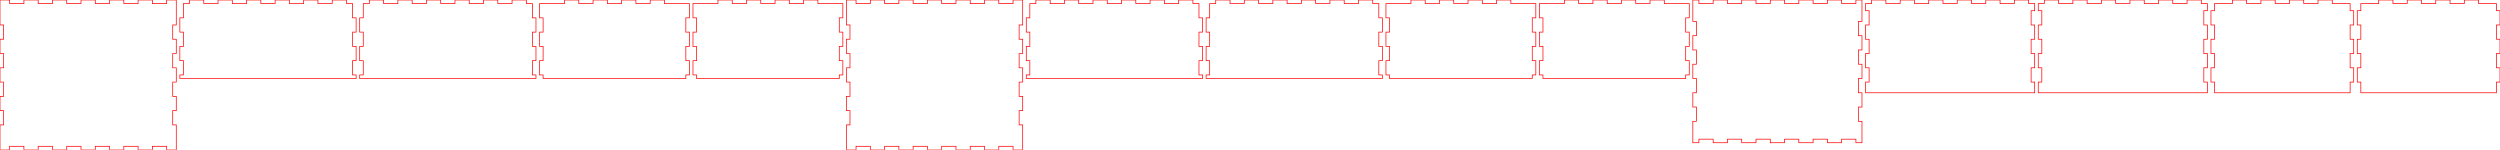 <svg width=" 3503 " height=" 210 ">

<polygon points="0,0 5,0 13.5,0 13.5,5 33.5,5 33.5,0 53.5,0 53.5,5 73.5,5 73.5,0 93.5,0 93.5,5 113.5,5 113.5,0 133.5,0 133.5,5 153.5,5 153.5,0 173.5,0 173.5,5 193.5,5 193.5,0 213.5,0 213.5,5 233.5,5 233.5,0 242.0,0 247.0,0 247.0,5 247.0,15.0 247.0,35.0 242.0,35.0 242.0,55.0 247.0,55.0 247.0,75.0 242.0,75.0 242.0,95.0 247.0,95.0 247.0,115.0 242.0,115.0 242.0,135.0 247.0,135.0 247.0,155.0 242.0,155.0 242.0,175.0 247.0,175.0 247.0,195.0 247.0,205.0 247.0,210.0 242.0,210.0 233.5,210.0 233.5,205.0 213.5,205.0 213.5,210.0 193.5,210.0 193.5,205.0 173.5,205.0 173.5,210.0 153.5,210.0 153.5,205.0 133.5,205.0 133.5,210.0 113.5,210.0 113.5,205.0 93.5,205.0 93.5,210.0 73.5,210.0 73.5,205.0 53.5,205.0 53.5,210.0 33.5,210.0 33.5,205.0 13.5,205.0 13.5,210.0 5.0,210.0 0.0,210.0 0.0,205.0 0.0,195.0 0.0,175.0 5.0,175.0 5.0,155.0 0.0,155.0 0.0,135.0 5.0,135.0 5.0,115.0 0.0,115.0 0.0,95.0 5.0,95.0 5.0,75.0 0.0,75.0 0.0,55.0 5.0,55.0 5.0,35.0 0.0,35.0 0.0,15.0 0.0,5.0 0.0,0.0" style="fill:none;stroke:red;stroke-width:1"/>

<polygon points="257,5 265.5,5 265.5,0 285.5,0 285.5,5 305.5,5 305.5,0 325.5,0 325.5,5 345.5,5 345.5,0 365.5,0 365.5,5 385.5,5 385.5,0 405.5,0 405.5,5 425.5,5 425.5,0 445.5,0 445.5,5 465.5,5 465.5,0 485.5,0 485.5,5 494.0,5 494.0,25 499.0,25 499.0,45 494.0,45 494.0,65 499.0,65 499.0,85 494.0,85 494.0,105 499.0,105 499.0,110 252.0,110 252.0,105 257.0,105 257.0,85 252.0,85 252.0,65 257.0,65 257.0,45 252.0,45 252.0,25 257.0,25 257.0,5" style="fill:none;stroke:red;stroke-width:1"/>

<polygon points="509,5 517.5,5 517.5,0 537.5,0 537.5,5 557.5,5 557.5,0 577.5,0 577.5,5 597.5,5 597.5,0 617.5,0 617.5,5 637.5,5 637.5,0 657.5,0 657.5,5 677.5,5 677.5,0 697.5,0 697.5,5 717.5,5 717.5,0 737.5,0 737.5,5 746.0,5 746.0,25 751.0,25 751.0,45 746.0,45 746.0,65 751.0,65 751.0,85 746.0,85 746.0,105 751.0,105 751.0,110 504.0,110 504.0,105 509.0,105 509.0,85 504.0,85 504.0,65 509.0,65 509.0,45 504.0,45 504.0,25 509.0,25 509.0,5" style="fill:none;stroke:red;stroke-width:1"/>

<polygon points="761,5 771.0,5 791.0,5 791.0,0 811.0,0 811.0,5 831.0,5 831.0,0 851.0,0 851.0,5 871.0,5 871.0,0 891.0,0 891.0,5 911.0,5 911.0,0 931.0,0 931.0,5 951.0,5 961.0,5 966.0,5 966.0,25 961.0,25 961.0,45 966.0,45 966.0,65 961.0,65 961.0,85 966.0,85 966.0,105 961.0,105 961.0,110 761.0,110 761.0,105 756.0,105 756.0,85 761.0,85 761.0,65 756.0,65 756.0,45 761.0,45 761.0,25 756.0,25 756.0,5 761.0,5" style="fill:none;stroke:red;stroke-width:1"/>

<polygon points="976,5 986.0,5 1006.0,5 1006.0,0 1026.0,0 1026.0,5 1046.0,5 1046.0,0 1066.0,0 1066.0,5 1086.0,5 1086.0,0 1106.0,0 1106.0,5 1126.0,5 1126.0,0 1146.0,0 1146.0,5 1166.0,5 1176.0,5 1181.0,5 1181.0,25 1176.0,25 1176.0,45 1181.0,45 1181.0,65 1176.0,65 1176.0,85 1181.0,85 1181.0,105 1176.0,105 1176.0,110 976.0,110 976.0,105 971.0,105 971.0,85 976.0,85 976.0,65 971.0,65 971.0,45 976.0,45 976.0,25 971.0,25 971.0,5 976.0,5" style="fill:none;stroke:red;stroke-width:1"/>

<polygon points="1186,0 1191,0 1199.5,0 1199.5,5 1219.5,5 1219.5,0 1239.5,0 1239.5,5 1259.5,5 1259.5,0 1279.5,0 1279.5,5 1299.5,5 1299.5,0 1319.5,0 1319.5,5 1339.5,5 1339.5,0 1359.5,0 1359.5,5 1379.5,5 1379.5,0 1399.5,0 1399.5,5 1419.5,5 1419.5,0 1428.0,0 1433.0,0 1433.0,5 1433.0,15.0 1433.0,35.0 1428.0,35.0 1428.0,55.0 1433.0,55.0 1433.0,75.0 1428.0,75.0 1428.0,95.0 1433.0,95.0 1433.0,115.0 1428.0,115.0 1428.0,135.0 1433.0,135.0 1433.0,155.0 1428.0,155.0 1428.0,175.0 1433.0,175.0 1433.0,195.0 1433.0,205.0 1433.0,210.0 1428.0,210.0 1419.5,210.0 1419.5,205.0 1399.5,205.0 1399.5,210.0 1379.5,210.0 1379.5,205.0 1359.5,205.0 1359.5,210.0 1339.5,210.0 1339.5,205.0 1319.5,205.0 1319.5,210.0 1299.5,210.0 1299.5,205.0 1279.5,205.0 1279.5,210.0 1259.5,210.0 1259.5,205.0 1239.5,205.0 1239.5,210.0 1219.5,210.0 1219.5,205.0 1199.5,205.0 1199.5,210.0 1191.0,210.0 1186.0,210.0 1186.0,205.0 1186.0,195.0 1186.0,175.0 1191.0,175.0 1191.0,155.0 1186.0,155.0 1186.0,135.0 1191.0,135.0 1191.0,115.0 1186.0,115.0 1186.0,95.0 1191.0,95.0 1191.0,75.0 1186.0,75.0 1186.0,55.0 1191.0,55.0 1191.0,35.0 1186.0,35.0 1186.0,15.0 1186.0,5.0 1186.0,0.0" style="fill:none;stroke:red;stroke-width:1"/>

<polygon points="1443,5 1451.5,5 1451.5,0 1471.5,0 1471.5,5 1491.5,5 1491.5,0 1511.5,0 1511.5,5 1531.5,5 1531.5,0 1551.5,0 1551.5,5 1571.5,5 1571.5,0 1591.5,0 1591.5,5 1611.5,5 1611.5,0 1631.5,0 1631.5,5 1651.5,5 1651.5,0 1671.5,0 1671.5,5 1680.0,5 1680.0,25 1685.0,25 1685.0,45 1680.0,45 1680.0,65 1685.0,65 1685.0,85 1680.0,85 1680.0,105 1685.0,105 1685.0,110 1438.0,110 1438.0,105 1443.0,105 1443.0,85 1438.0,85 1438.0,65 1443.0,65 1443.0,45 1438.0,45 1438.0,25 1443.0,25 1443.0,5" style="fill:none;stroke:red;stroke-width:1"/>

<polygon points="1695,5 1703.5,5 1703.5,0 1723.5,0 1723.5,5 1743.5,5 1743.5,0 1763.5,0 1763.5,5 1783.5,5 1783.5,0 1803.5,0 1803.5,5 1823.5,5 1823.5,0 1843.5,0 1843.5,5 1863.5,5 1863.5,0 1883.5,0 1883.5,5 1903.5,5 1903.5,0 1923.5,0 1923.5,5 1932.0,5 1932.0,25 1937.0,25 1937.0,45 1932.0,45 1932.0,65 1937.0,65 1937.0,85 1932.0,85 1932.0,105 1937.0,105 1937.0,110 1690.0,110 1690.0,105 1695.0,105 1695.0,85 1690.0,85 1690.0,65 1695.0,65 1695.0,45 1690.0,45 1690.0,25 1695.0,25 1695.0,5" style="fill:none;stroke:red;stroke-width:1"/>

<polygon points="1947,5 1957.0,5 1977.0,5 1977.0,0 1997.0,0 1997.0,5 2017.0,5 2017.0,0 2037.0,0 2037.0,5 2057.0,5 2057.0,0 2077.0,0 2077.0,5 2097.0,5 2097.0,0 2117.0,0 2117.0,5 2137.0,5 2147.0,5 2152.0,5 2152.0,25 2147.0,25 2147.0,45 2152.0,45 2152.0,65 2147.0,65 2147.0,85 2152.0,85 2152.0,105 2147.0,105 2147.0,110 1947.0,110 1947.0,105 1942.0,105 1942.0,85 1947.0,85 1947.0,65 1942.0,65 1942.0,45 1947.0,45 1947.0,25 1942.0,25 1942.0,5 1947.0,5" style="fill:none;stroke:red;stroke-width:1"/>

<polygon points="2162,5 2172.0,5 2192.0,5 2192.0,0 2212.0,0 2212.0,5 2232.0,5 2232.0,0 2252.0,0 2252.0,5 2272.0,5 2272.0,0 2292.0,0 2292.0,5 2312.0,5 2312.0,0 2332.0,0 2332.0,5 2352.0,5 2362.0,5 2367.0,5 2367.0,25 2362.0,25 2362.0,45 2367.0,45 2367.0,65 2362.0,65 2362.0,85 2367.0,85 2367.0,105 2362.0,105 2362.0,110 2162.0,110 2162.0,105 2157.0,105 2157.0,85 2162.0,85 2162.0,65 2157.0,65 2157.0,45 2162.0,45 2162.0,25 2157.0,25 2157.0,5 2162.0,5" style="fill:none;stroke:red;stroke-width:1"/>

<polygon points="2372,0 2377,0 2380.5,0 2380.5,5 2400.5,5 2400.5,0 2420.5,0 2420.5,5 2440.5,5 2440.5,0 2460.5,0 2460.5,5 2480.5,5 2480.5,0 2500.5,0 2500.5,5 2520.5,5 2520.5,0 2540.5,0 2540.5,5 2560.5,5 2560.5,0 2580.5,0 2580.5,5 2600.5,5 2600.5,0 2604.0,0 2609.0,0 2609.0,5 2609.0,10.0 2609.0,30.0 2604.0,30.0 2604.0,50.0 2609.0,50.0 2609.0,70.0 2604.0,70.0 2604.0,90.0 2609.0,90.0 2609.0,110.0 2604.0,110.0 2604.0,130.0 2609.0,130.0 2609.0,150.0 2604.0,150.0 2604.0,170.0 2609.0,170.0 2609.0,190.0 2609.0,195.0 2609.0,200.0 2604.0,200.0 2600.5,200.0 2600.5,195.0 2580.5,195.0 2580.5,200.0 2560.5,200.0 2560.5,195.0 2540.5,195.0 2540.5,200.0 2520.5,200.0 2520.5,195.0 2500.5,195.0 2500.5,200.0 2480.5,200.0 2480.5,195.0 2460.5,195.0 2460.5,200.0 2440.5,200.0 2440.5,195.0 2420.5,195.0 2420.5,200.0 2400.5,200.0 2400.5,195.0 2380.5,195.0 2380.5,200.0 2377.0,200.0 2372.0,200.0 2372.0,195.0 2372.0,190.0 2372.0,170.0 2377.0,170.0 2377.0,150.0 2372.0,150.0 2372.0,130.0 2377.0,130.0 2377.0,110.0 2372.0,110.0 2372.0,90.0 2377.0,90.0 2377.0,70.0 2372.0,70.0 2372.0,50.0 2377.0,50.0 2377.0,30.0 2372.0,30.0 2372.0,10.0 2372.0,5.0 2372.0,0.0" style="fill:none;stroke:red;stroke-width:1"/>

<polygon points="2614,5 2619,5 2622.5,5 2622.5,0 2642.5,0 2642.5,5 2662.5,5 2662.5,0 2682.5,0 2682.5,5 2702.5,5 2702.5,0 2722.5,0 2722.5,5 2742.5,5 2742.5,0 2762.5,0 2762.5,5 2782.5,5 2782.5,0 2802.5,0 2802.5,5 2822.5,5 2822.5,0 2842.5,0 2842.5,5 2846.0,5 2851.0,5 2851.0,15.0 2846.0,15.0 2846.0,35.0 2851.0,35.0 2851.0,55.0 2846.0,55.0 2846.0,75.0 2851.0,75.0 2851.0,95.0 2846.0,95.0 2846.0,115.0 2851.0,115.0 2851.0,125.0 2851.0,130.0 2614.0,130.0 2614.0,125.0 2614.0,115.0 2619.0,115.0 2619.0,95.0 2614.0,95.0 2614.0,75.0 2619.0,75.0 2619.0,55.0 2614.0,55.0 2614.0,35.0 2619.0,35.0 2619.0,15.0 2614.0,15.0 2614.0,5.0" style="fill:none;stroke:red;stroke-width:1"/>

<polygon points="2856,5 2861,5 2864.5,5 2864.5,0 2884.5,0 2884.5,5 2904.5,5 2904.5,0 2924.5,0 2924.5,5 2944.5,5 2944.5,0 2964.5,0 2964.5,5 2984.5,5 2984.5,0 3004.5,0 3004.5,5 3024.5,5 3024.5,0 3044.5,0 3044.5,5 3064.5,5 3064.5,0 3084.5,0 3084.5,5 3088.0,5 3093.0,5 3093.0,15.0 3088.0,15.0 3088.0,35.0 3093.0,35.0 3093.0,55.0 3088.0,55.0 3088.0,75.0 3093.0,75.0 3093.0,95.0 3088.0,95.0 3088.0,115.0 3093.0,115.0 3093.0,125.0 3093.0,130.0 2856.0,130.0 2856.0,125.0 2856.0,115.0 2861.0,115.0 2861.0,95.0 2856.0,95.0 2856.0,75.0 2861.0,75.0 2861.0,55.0 2856.0,55.0 2856.0,35.0 2861.0,35.0 2861.0,15.0 2856.0,15.0 2856.0,5.0" style="fill:none;stroke:red;stroke-width:1"/>

<polygon points="3103,5 3108.0,5 3128.0,5 3128.0,0 3148.0,0 3148.0,5 3168.0,5 3168.0,0 3188.0,0 3188.0,5 3208.0,5 3208.0,0 3228.0,0 3228.0,5 3248.0,5 3248.0,0 3268.0,0 3268.0,5 3288.0,5 3293.0,5 3293.0,15.0 3298.0,15.0 3298.0,35.0 3293.0,35.0 3293.0,55.0 3298.0,55.0 3298.0,75.0 3293.0,75.0 3293.0,95.0 3298.0,95.0 3298.0,115.0 3293.0,115.0 3293.0,125.0 3293.0,130.0 3103.0,130.0 3103.0,125.0 3103.0,115.0 3098.0,115.0 3098.0,95.0 3103.0,95.0 3103.0,75.0 3098.0,75.0 3098.0,55.0 3103.0,55.0 3103.0,35.0 3098.0,35.0 3098.0,15.0 3103.0,15.0 3103.0,5.0" style="fill:none;stroke:red;stroke-width:1"/>

<polygon points="3308,5 3313.0,5 3333.0,5 3333.0,0 3353.0,0 3353.0,5 3373.0,5 3373.0,0 3393.0,0 3393.0,5 3413.0,5 3413.0,0 3433.0,0 3433.0,5 3453.0,5 3453.0,0 3473.0,0 3473.0,5 3493.0,5 3498.0,5 3498.0,15.0 3503.0,15.0 3503.0,35.0 3498.0,35.0 3498.0,55.0 3503.0,55.0 3503.0,75.0 3498.0,75.0 3498.0,95.0 3503.0,95.0 3503.0,115.0 3498.0,115.0 3498.0,125.0 3498.0,130.0 3308.0,130.0 3308.0,125.0 3308.0,115.0 3303.0,115.0 3303.0,95.0 3308.0,95.0 3308.0,75.0 3303.0,75.0 3303.0,55.0 3308.0,55.0 3308.0,35.0 3303.0,35.0 3303.0,15.0 3308.0,15.0 3308.0,5.0" style="fill:none;stroke:red;stroke-width:1"/>

</svg>
